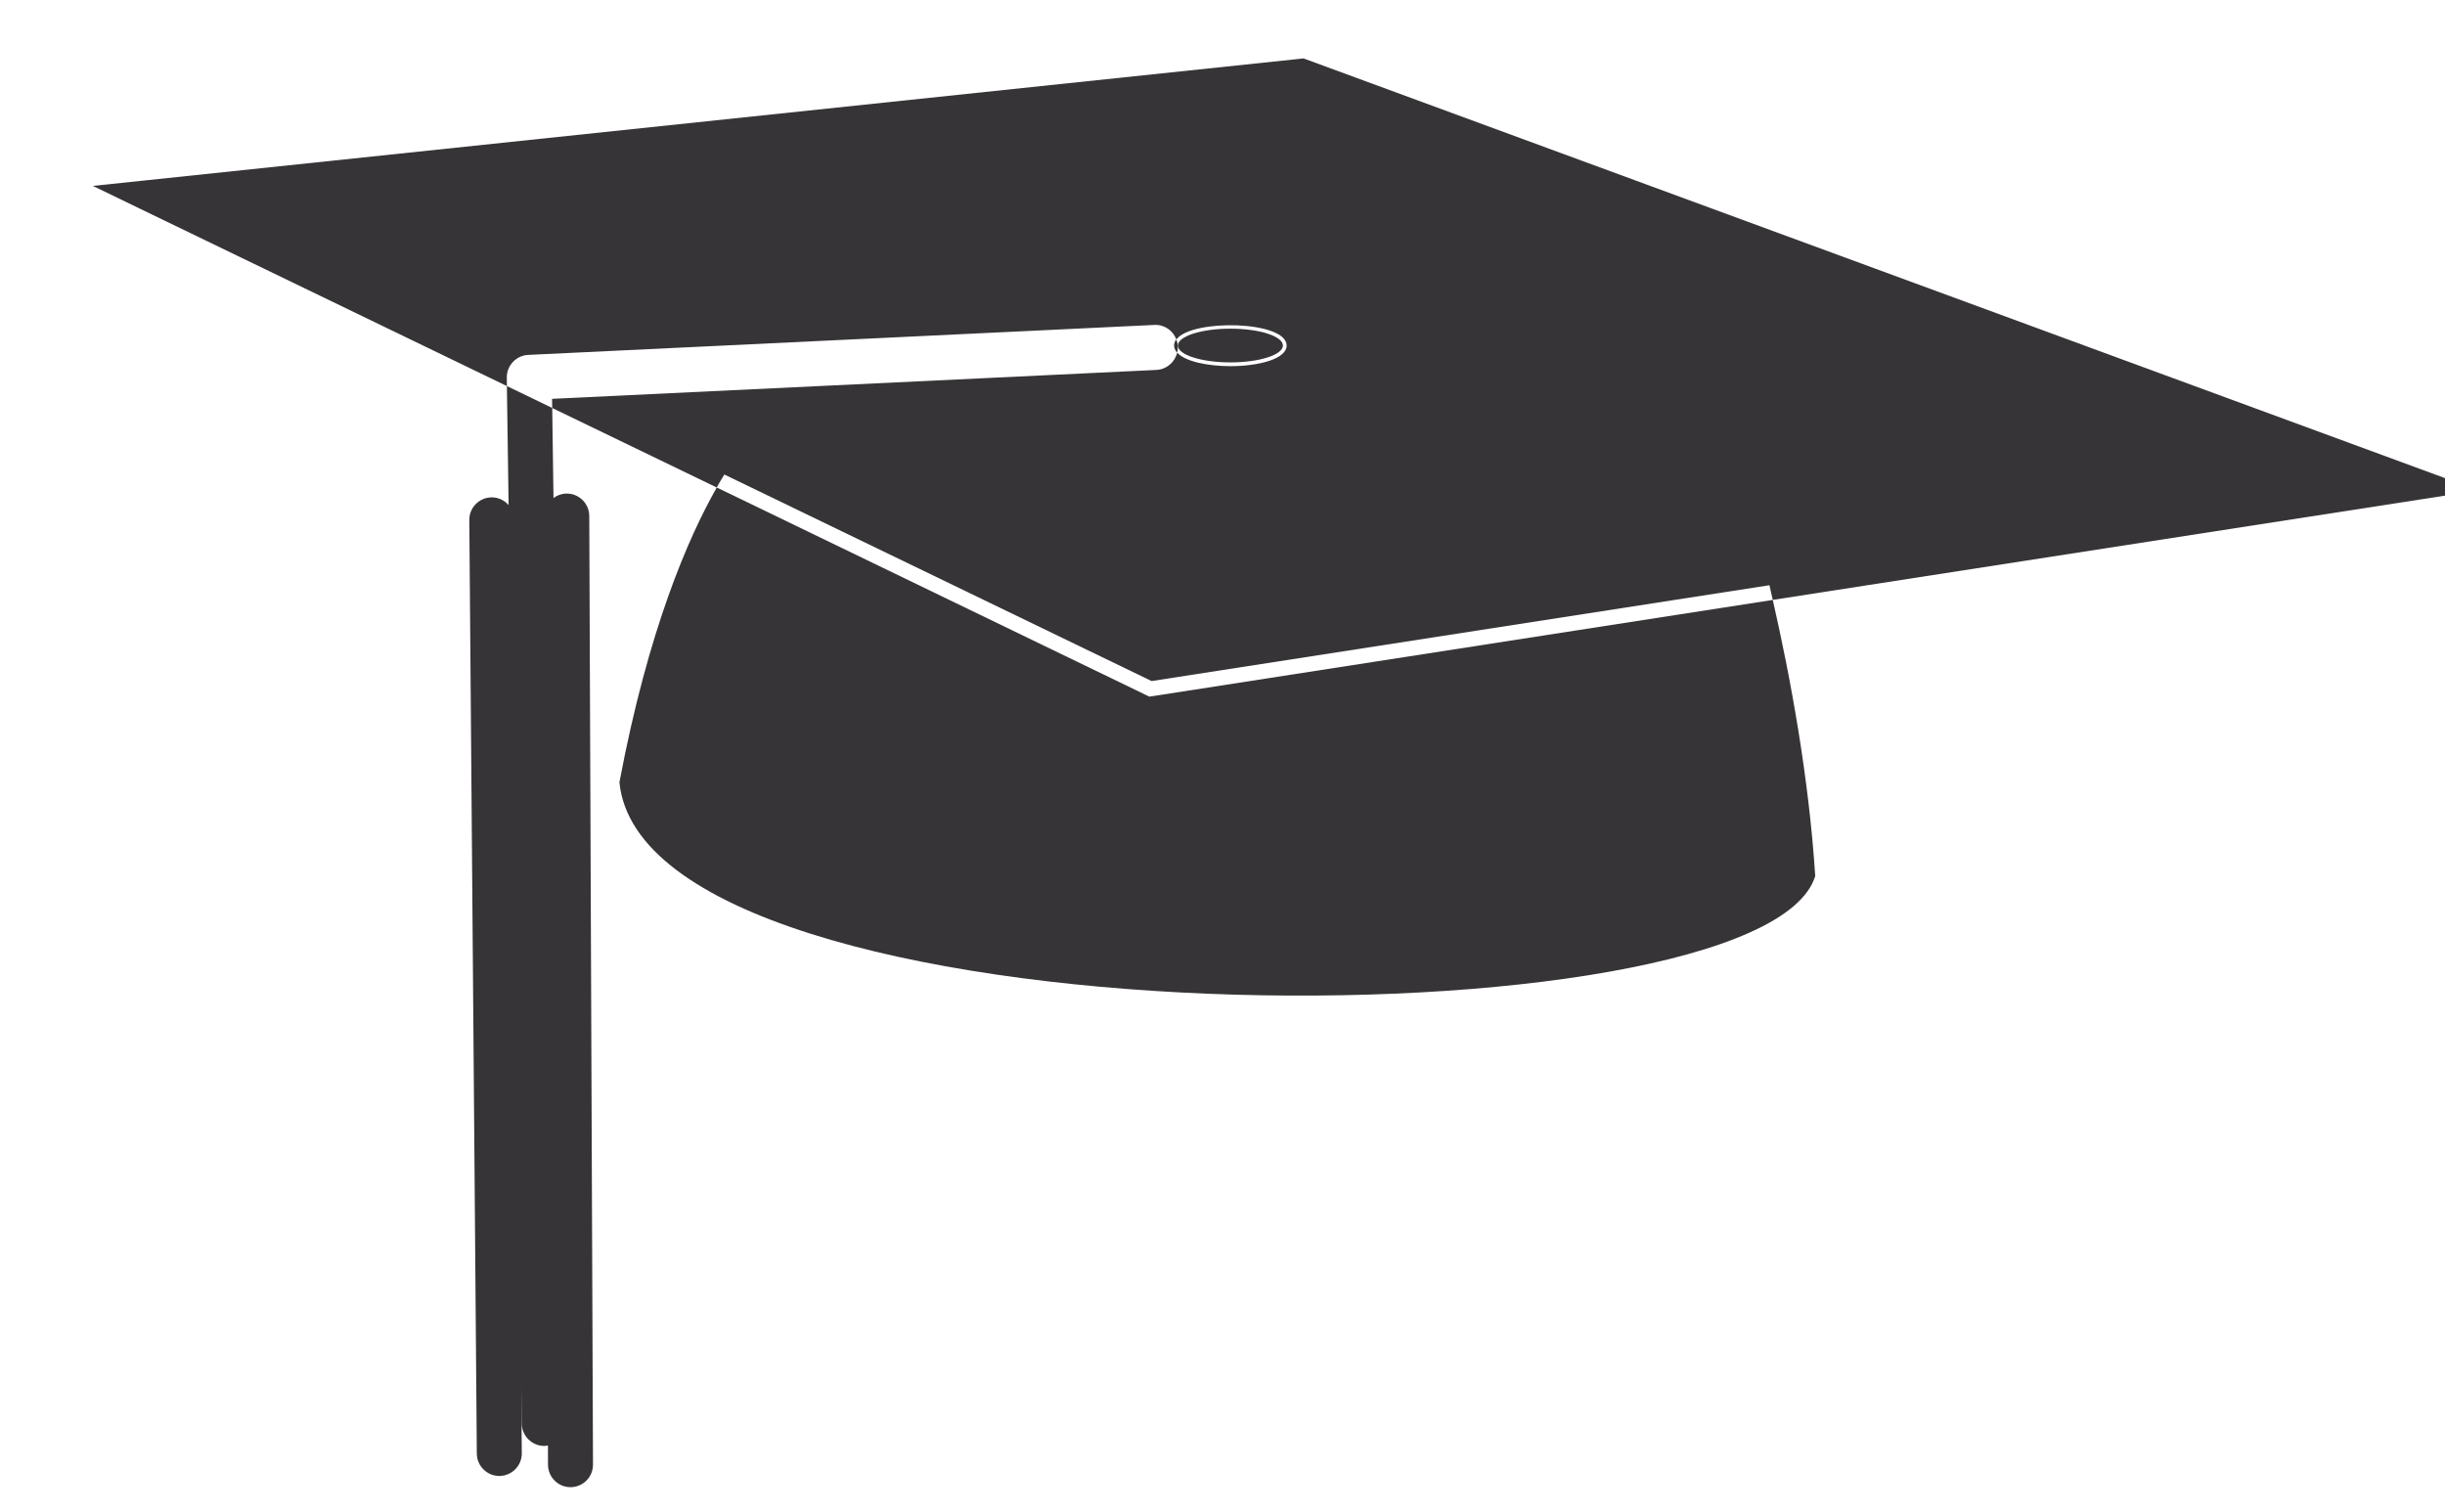 <?xml version="1.0" encoding="utf-8"?>
<!-- Generator: Adobe Illustrator 16.0.0, SVG Export Plug-In . SVG Version: 6.00 Build 0)  -->
<!DOCTYPE svg PUBLIC "-//W3C//DTD SVG 1.1//EN" "http://www.w3.org/Graphics/SVG/1.1/DTD/svg11.dtd">
<svg version="1.1" id="Layer_1" xmlns="http://www.w3.org/2000/svg" xmlns:xlink="http://www.w3.org/1999/xlink" x="0px" y="0px"
	 width="97px" height="60px" viewBox="0 0 97 60" enable-background="new 0 0 97 60" xml:space="preserve">
<path fill="#363436" d="M45.597,27.637l-0.167-0.081L28.436,19.34c-1.128,1.984-2.718,5.627-3.862,11.697
	c1.047,10.562,45.349,10.562,47.441,3.719c-0.252-3.932-0.986-7.896-1.684-10.955L45.78,27.61L45.597,27.637z"/>
<ellipse fill="#363436" cx="48.813" cy="13.708" rx="2.083" ry="0.669"/>
<g>
	<path fill="#363436" d="M96.173,18.664L51.844,2.365l-0.129-0.047l-0.14,0.015L5.762,7.157L3.684,7.375l1.88,0.91l14.546,7.031
		l-0.004-0.332c-0.007-0.48,0.369-0.88,0.85-0.904l24.838-1.189c0.404-0.021,0.743,0.224,0.875,0.576
		c0.616-0.824,4.375-0.746,4.375,0.242c0,0.537-1.123,0.818-2.231,0.818c-0.893,0-1.795-0.184-2.111-0.536
		c-0.091,0.376-0.417,0.664-0.822,0.685l-23.978,1.147l0.005,0.363l6.526,3.153c0.104-0.185,0.207-0.356,0.303-0.514l16.951,8.194
		l24.511-3.802c0.044,0.191,0.089,0.386,0.133,0.582l25.726-3.99l2.272-0.352L96.173,18.664z"/>
	<path fill="#363436" d="M20.178,20.037c-0.164-0.186-0.401-0.305-0.667-0.305c-0.002,0-0.005,0-0.008,0
		c-0.492,0.004-0.89,0.408-0.884,0.9l0.298,37.035c0.003,0.489,0.402,0.888,0.892,0.888c0.002,0,0.004,0,0.007,0
		c0.493-0.007,0.89-0.408,0.885-0.9l-0.021-2.661l0.021,1.49c0.007,0.488,0.406,0.88,0.893,0.88c0.003,0,0.008,0,0.012,0
		c0.046-0.002,0.09-0.008,0.133-0.016l0.002,0.762c0.002,0.49,0.402,0.89,0.892,0.89c0.001,0,0.002,0,0.003,0
		c0.494-0.002,0.892-0.402,0.89-0.896l-0.148-37.632c-0.002-0.492-0.401-0.891-0.892-0.891c-0.001,0-0.002,0-0.005,0
		c-0.196,0.002-0.375,0.067-0.522,0.176l-0.051-3.572l-1.798-0.869L20.178,20.037z"/>
	<path fill="#363436" d="M46.701,13.99c0.02-0.081,0.032-0.164,0.027-0.251c-0.004-0.097-0.027-0.188-0.061-0.274
		c-0.055,0.074-0.088,0.154-0.088,0.242C46.581,13.812,46.624,13.905,46.701,13.99z"/>
</g>
</svg>
